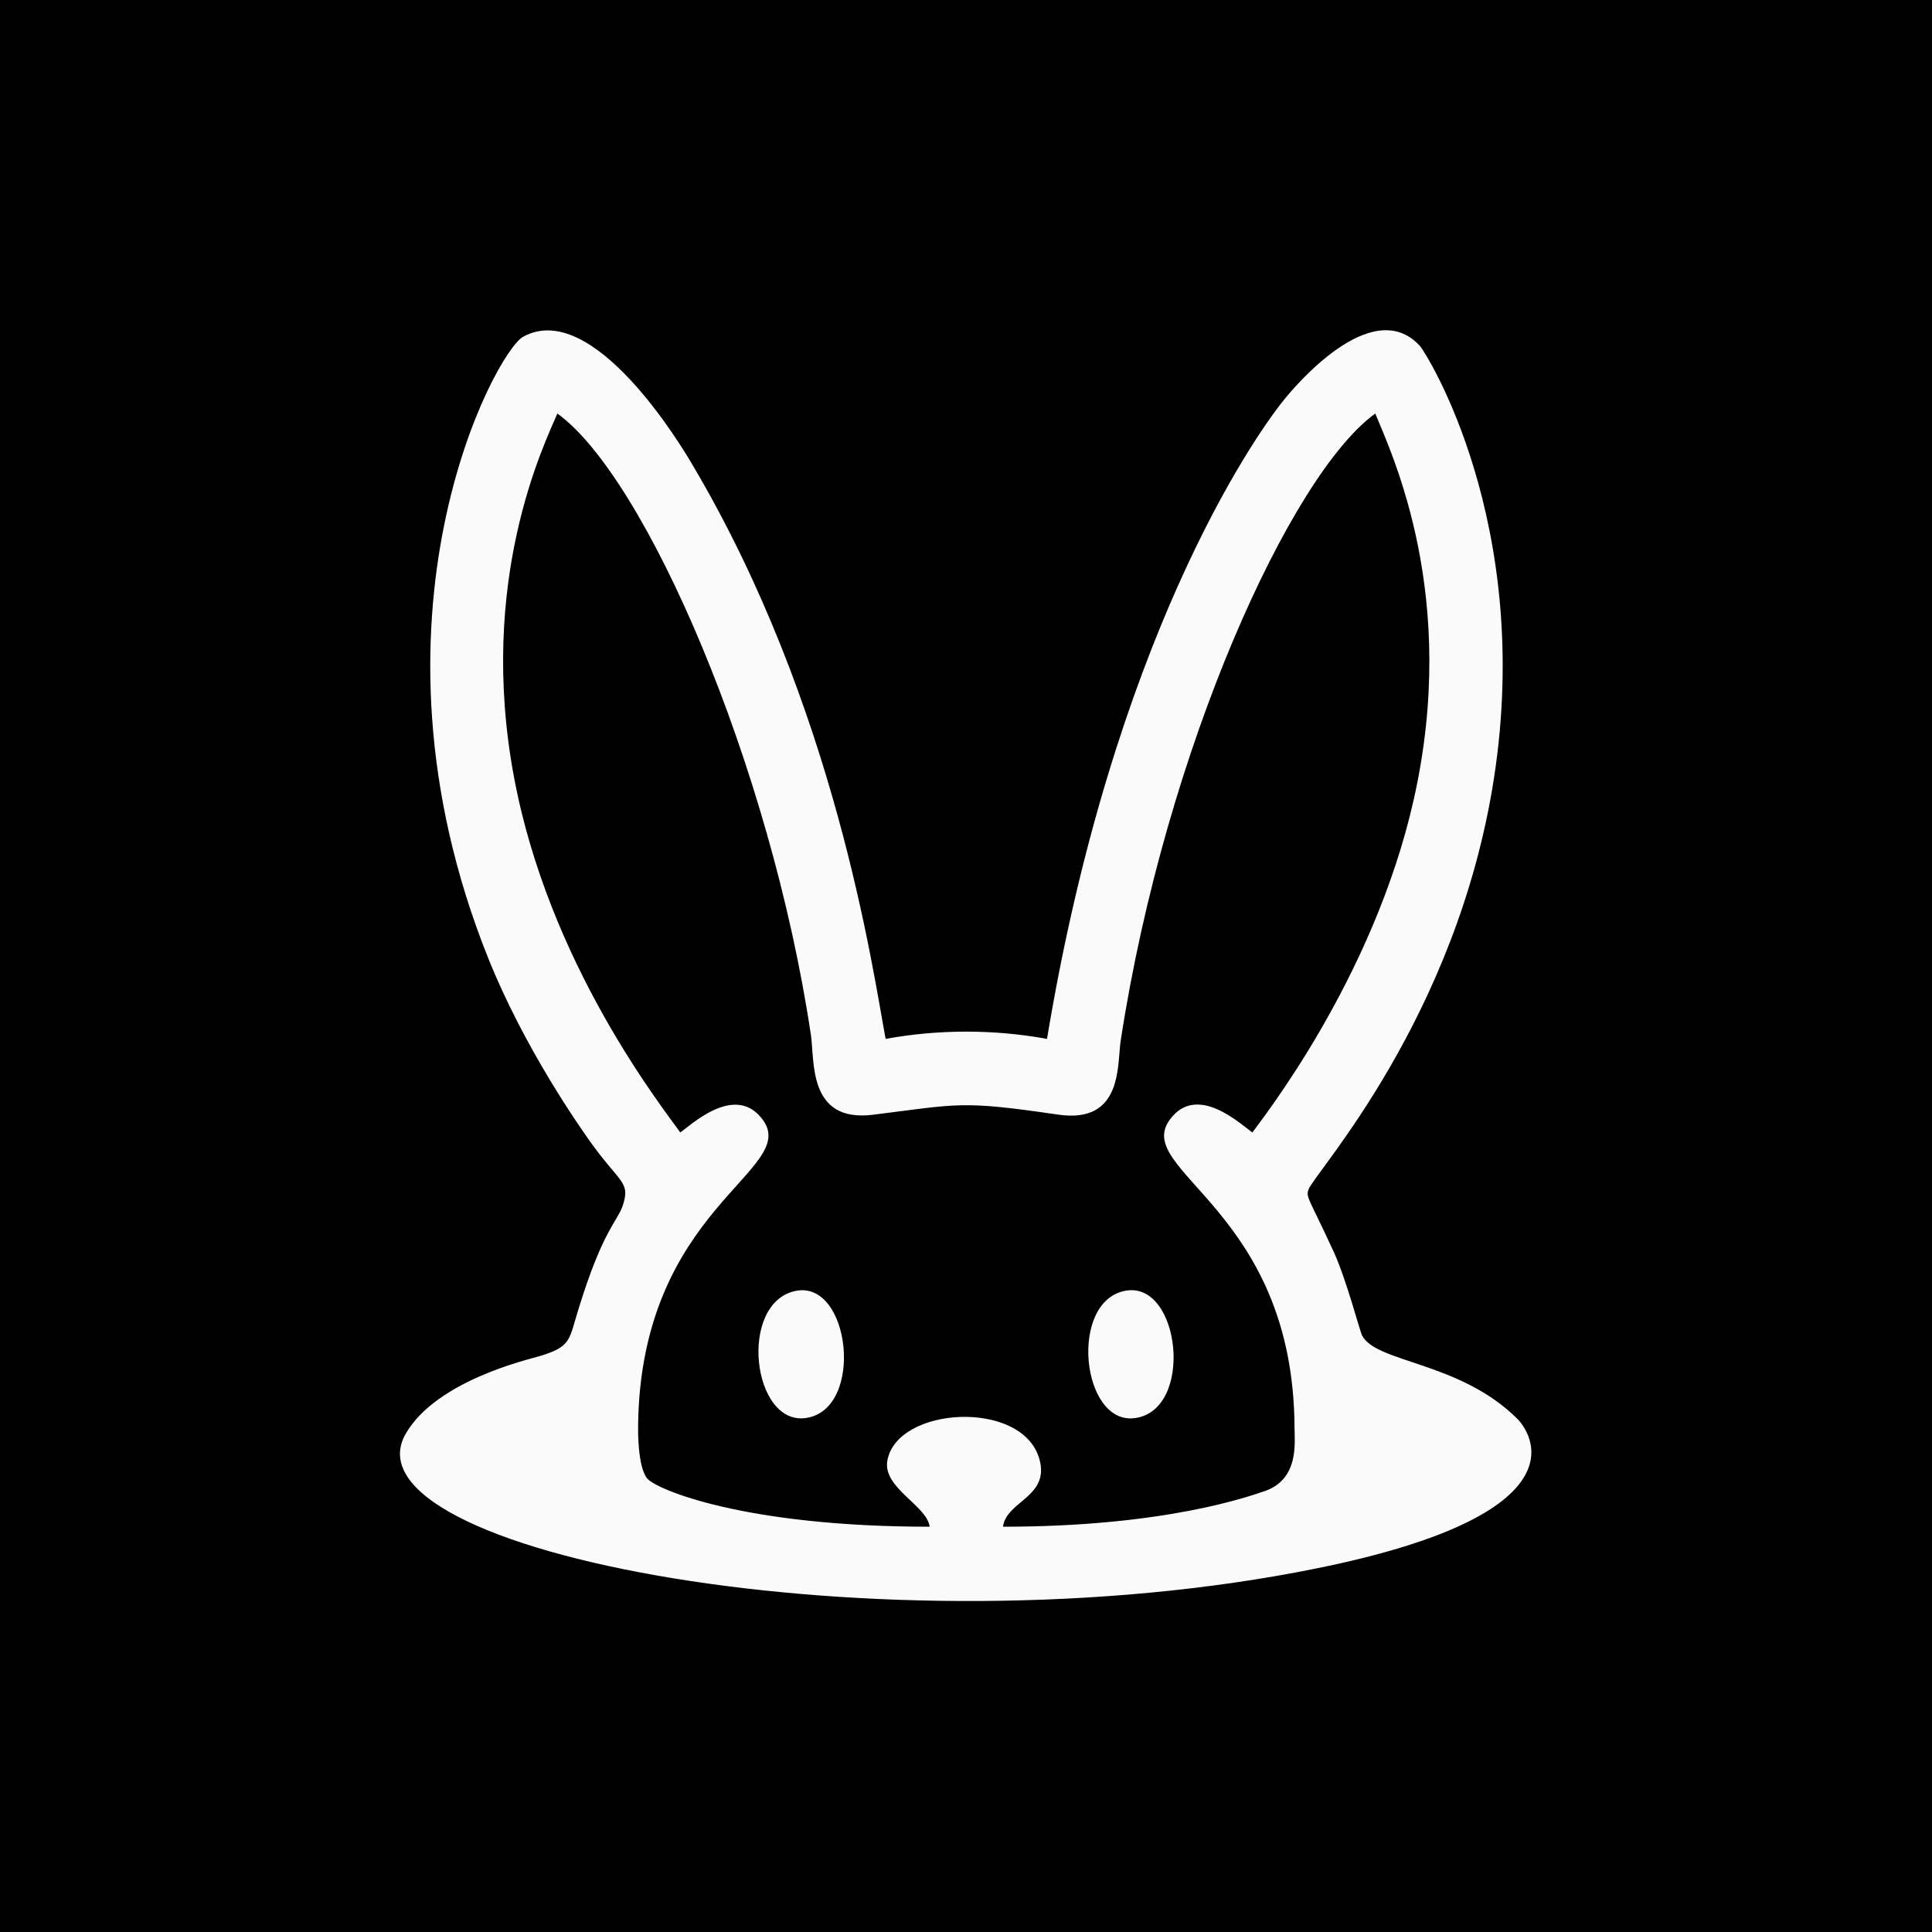 <?xml version="1.0" encoding="UTF-8" standalone="no"?>
<!DOCTYPE svg PUBLIC "-//W3C//DTD SVG 1.1//EN" "http://www.w3.org/Graphics/SVG/1.1/DTD/svg11.dtd">
<svg width="100%" height="100%" viewBox="0 0 1024 1024" version="1.1" xmlns="http://www.w3.org/2000/svg" xmlns:xlink="http://www.w3.org/1999/xlink" xml:space="preserve" xmlns:serif="http://www.serif.com/" style="fill-rule:evenodd;clip-rule:evenodd;stroke-linejoin:round;stroke-miterlimit:2;">
    <g id="Layer1">
        <rect x="0" y="0" width="1024" height="1024"/>
    </g>
    <g id="RBBT" transform="matrix(0.729,0,0,0.729,202.104,168.644)">
        <path d="M484,524C445.621,516.95 405.046,516.95 366.667,524C357.245,473.976 330.525,282.199 225.487,105.333C219.236,94.807 154.202,-14.699 103.053,13.527C82.873,24.664 -21.33,217.544 77.534,464.83C103.734,530.363 143.915,587.427 150.89,597.333C172.942,628.649 181.214,627.478 175.728,644.631C171.799,656.917 161.461,661.795 143.479,720C136.27,743.335 138.199,747.726 114.723,754.75C106.6,757.179 40.728,772.306 18.059,810.493C-33.244,896.919 365.307,972.858 680.338,908.901C876.183,869.14 836.036,810.208 825.713,799.98C783.839,758.494 723.285,759.584 713.044,739.586C711.431,736.437 701.612,698.736 692.382,678.667C674.276,639.294 671.991,639.181 674.203,633.333C678.901,620.915 781.811,509.095 808.897,334.86C837.775,149.096 759.907,25.398 755.048,20.112C719.905,-18.118 662.382,51.921 657.038,58.426C632.605,88.176 531.702,236.162 484,524M722.667,69.333C735.281,99.957 783.65,202.724 750.682,349.737C721.266,480.913 638.97,583.866 633.333,592C625.86,587.13 593.092,555.151 573.108,582.935C546.26,620.263 663.226,648.166 663.954,806.667C664.005,817.745 667.478,844.722 641.317,853.099C632.527,855.914 571.315,878.667 452,878.667C454.326,859.942 486.253,857.077 478.44,829.419C466.117,785.793 374.847,791.1 367.906,830.668C364.43,850.483 396.753,863.27 398.667,878.667C263.37,878.667 199.699,851.401 193.304,843.587C186.342,835.079 186.651,808.439 186.687,805.333C188.527,646.576 304.123,619.94 277.495,582.995C257.49,555.239 224.268,587.481 217.333,592C203.577,572.567 121.675,469.13 96.406,333.333C69.915,190.969 118.041,92.56 128,69.333C192.131,115.489 283.008,324.945 312.369,521.333C315.123,539.752 309.976,585.024 357.372,579.149C420.473,571.327 420.678,568.621 492.014,579.042C539.308,585.952 534.891,542.706 537.557,525.333C570.21,312.525 661.531,113.271 722.667,69.333M301.368,707.202C259.145,715.644 269.503,806.148 309.299,799.539C351.496,792.532 340.908,699.297 301.368,707.202M541.356,707.043C499.498,714.19 508.823,805.065 547.995,799.689C591.14,793.767 581,700.273 541.356,707.043Z" style="fill:rgb(250,250,250);fill-rule:nonzero;"/>
    </g>
</svg>
